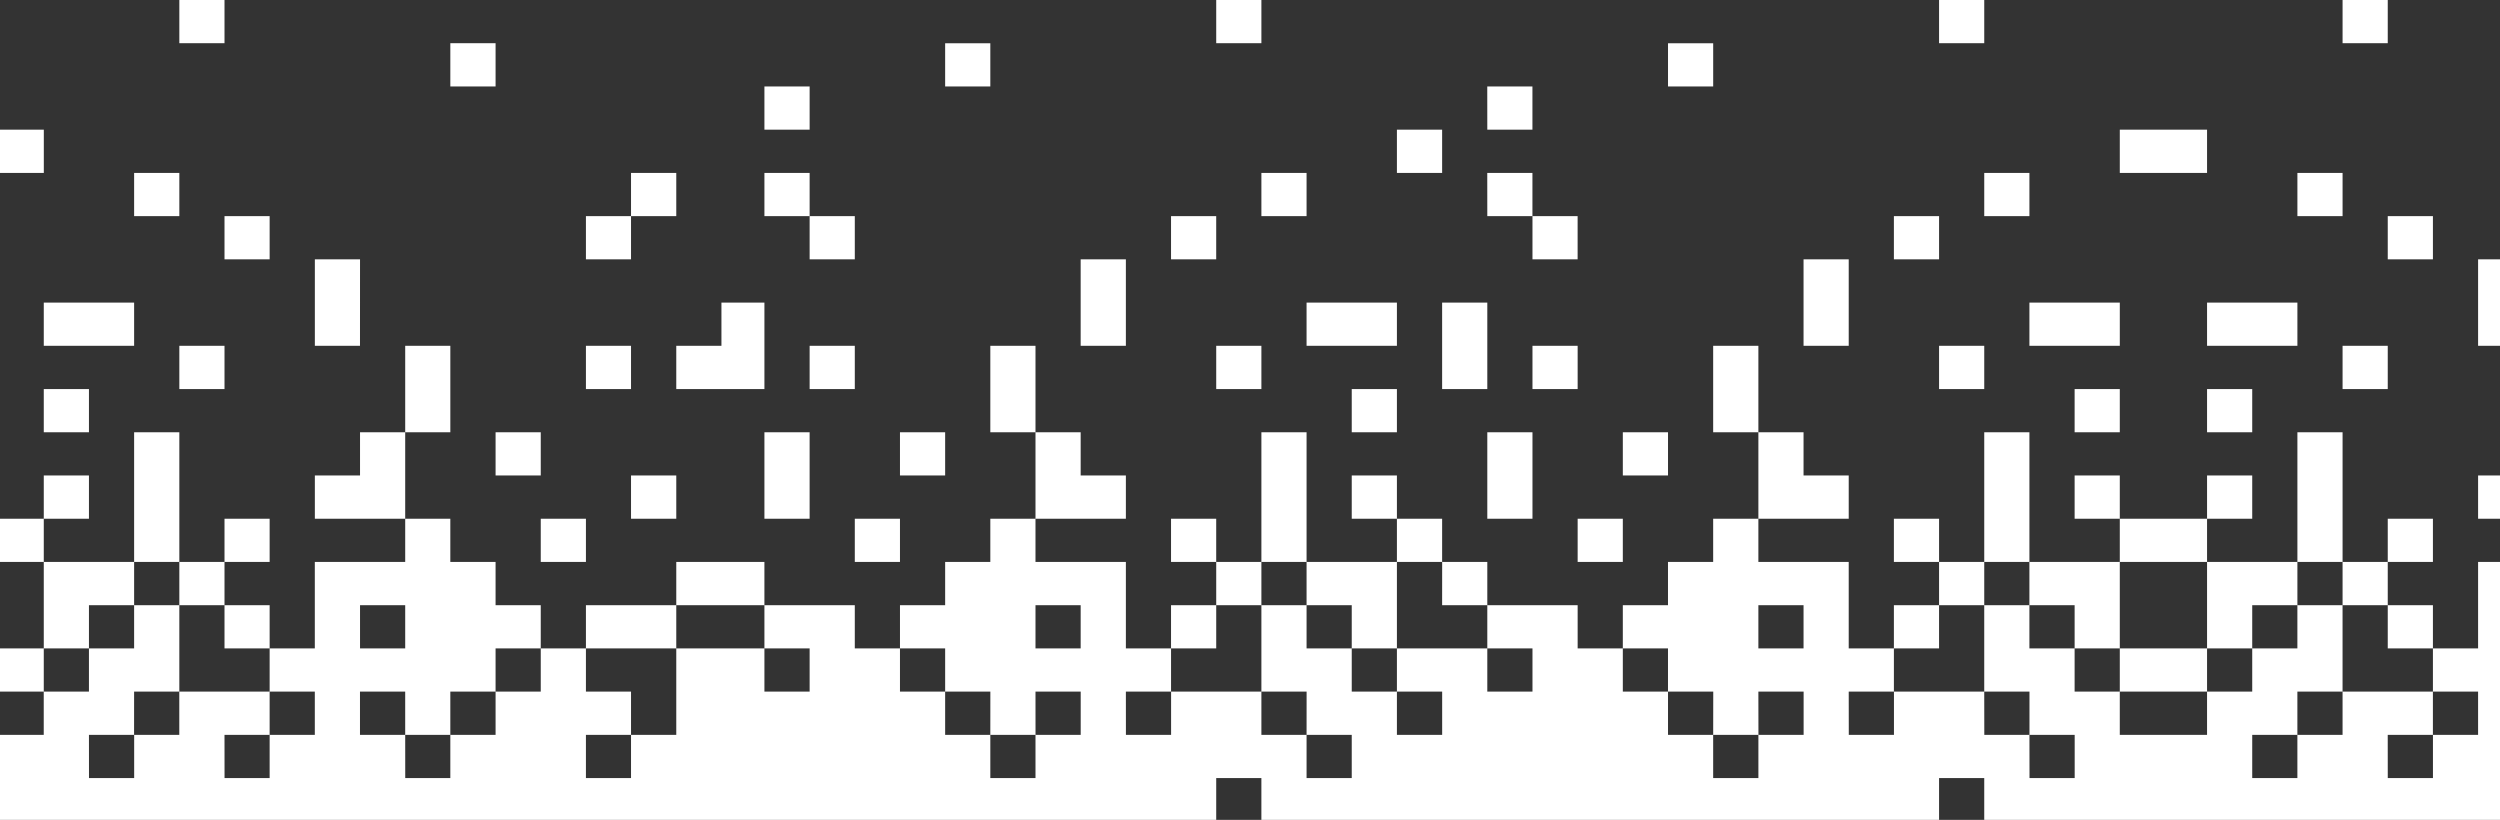 <svg width="744" height="244" viewBox="0 0 744 244" fill="none" xmlns="http://www.w3.org/2000/svg">
<rect x="0" y="0" width="744" height="244" fill="#333333" stroke="none"/>
<path fill-rule="evenodd" clip-rule="evenodd" d="M550.18 154.369V141.506H536.736V128.641H523.293V154.369H550.18ZM603.954 102.914H630.854V90.049H603.954V102.914ZM590.51 64.32H603.954V51.457H590.51V64.32ZM550.18 77.186H536.736V102.914H550.18V77.186ZM577.067 64.32H563.623V77.186H577.067V64.32ZM577.067 115.777H590.51V102.914H577.066V115.777H577.067ZM590.51 0H577.067V12.865H590.51V0ZM697.15 51.457H683.707V64.32H697.15V51.457ZM670.263 128.641V115.777H656.82V128.641H670.263V128.641ZM683.707 90.049H656.82V102.914H683.707V90.049V90.049ZM617.407 128.641H630.851V115.777H617.407V128.641V128.641ZM656.82 38.594H630.851V51.457H656.82V38.594ZM697.15 115.777H710.594V102.914H697.15V115.777V115.777ZM469.5 64.32H456.064V77.186H469.5V64.32ZM429.178 38.594H415.722V51.457H429.178V38.594ZM456.052 64.32V51.457H442.609L442.621 64.32H456.052V64.32ZM456.052 38.594V25.729H442.609L442.621 38.594H456.052V38.594ZM415.721 90.049H388.834V102.914H415.721V90.049ZM442.621 90.049H429.177V115.777H442.621V90.049V90.049ZM415.721 128.641V115.777H402.278V128.641H415.721V128.641ZM710.594 77.186H724.037V64.32H710.594V77.186ZM496.4 128.641H482.952V141.506H496.4V128.641ZM482.956 154.369H469.508V167.234H482.951V154.369H482.956ZM509.844 12.869H496.4V25.729H509.844V12.865V12.869ZM456.064 128.641H442.621V154.369H456.064V128.641V128.641ZM509.839 102.914V128.641H523.293V102.914H509.839V102.914ZM469.508 102.914H456.064V115.777H469.508V102.914V102.914ZM992.3 192.961H1005.73V180.1H992.3V192.963V192.961ZM938.526 12.861H925.058V25.729H938.522V12.865L938.526 12.861ZM978.845 77.181H965.4V102.909H978.854L978.845 77.181ZM951.97 102.909H938.522V128.636H951.966V102.914L951.97 102.909ZM978.857 154.364V141.506H965.409V128.641H951.966V154.369H978.853L978.857 154.364ZM925.063 128.636H911.614V141.501H925.079L925.063 128.636ZM911.619 154.364H898.171V167.229H911.635L911.619 154.364ZM375.391 64.32H388.835V51.457H375.391V64.32ZM1019 180.1V167.234H1005.74V180.1H1019ZM898.191 102.914H884.748V115.777H898.191V102.914ZM992.3 154.369V167.234H1005.74V154.369H992.3ZM1005.73 115.777H1019V102.914H1005.73V115.777H1005.73ZM1019 0H1005.74L1005.73 12.865H1019V0ZM710.594 0H697.15V12.865H710.594V0V0ZM1005.74 64.32H992.3V77.186H1005.74V64.32H1005.74ZM884.748 25.729H871.284V38.594H884.748V25.729ZM831.6 154.369H845.056V141.506H831.6V154.369ZM791.269 141.506H804.713V128.641H791.265V141.506H791.269ZM831.6 102.914H818.152V115.777H831.6V102.914ZM750.935 77.186H737.481V102.914H750.935V77.186ZM791.265 12.866H777.822V25.729H791.265V12.865V12.866ZM804.709 167.235H818.152V154.369H804.709V167.234V167.235ZM898.192 77.187V64.32H884.748V77.186H898.192V77.187ZM884.748 51.457H871.284V64.32H884.748V51.457ZM845.048 115.777H871.28V90.049H858.5V102.914H845.052V115.777H845.048ZM884.748 128.641H871.284V154.369H884.748V128.641ZM831.6 64.32H818.152V77.186H831.6V64.32ZM845.056 51.457H831.6V64.32H845.056V51.457V51.457ZM388.835 128.641H375.391V167.234H388.835V128.641V128.641ZM402.278 141.506V154.369H415.722V141.506H402.278V141.506ZM294.719 102.914V128.641H308.163V102.914H294.719ZM348.5 154.369V167.234H361.943V154.369H348.5ZM429.174 154.369H415.722V167.234H429.178V154.369H429.174ZM563.619 192.961H577.063V180.1H563.623V192.963L563.619 192.961ZM429.188 167.234L429.176 180.1H442.621V167.234H429.188ZM80.245 154.369H66.813V167.234H80.245V154.369ZM80.245 192.961V180.1H66.813V192.963H80.245V192.961ZM13.027 154.369H0V167.234H13.027V154.369ZM107.144 128.641V141.506H93.7V154.369H120.587V128.641H107.144ZM66.813 180.1V167.234H53.37V180.1H66.813ZM134.019 102.916H120.588V128.643H134.019V102.914V102.916ZM617.408 141.508V154.371H630.851V141.506H617.408V141.508ZM777.822 102.916H764.378V128.643H777.822V102.914V102.916ZM563.622 154.371V167.236H577.066V154.369H563.623L563.622 154.371ZM617.408 180.1V192.963H630.851V167.234H603.951V180.1H617.405H617.408ZM710.594 180.1V167.234H697.15V180.1H710.594V180.1ZM402.278 180.1V192.963H415.722V167.234H388.835V180.1H402.278V180.1ZM375.391 167.236H361.947V180.1H375.391V167.234V167.236ZM1019 205.826H992.3V218.69H978.865L978.841 205.826H992.3V192.961H978.852V167.234H951.965V154.369H938.521V167.234H925.057V180.1H911.613V192.963H898.171V180.1H871.284V167.234H845.052V180.1H871.284V192.963H884.748V205.828H871.284V192.961H845.052V180.1H818.152V192.963H845.052V218.69H831.6V231.555H818.152V218.69H831.6V205.826H818.152V192.961H804.708V205.826H791.265V218.69H777.821V231.555H764.378V218.69H750.934V205.826H764.378V218.69H777.821V205.826H791.265V192.961H804.708V180.1H791.265V167.234H777.821V154.369H764.378V128.641H750.935V141.506H737.481V154.369H764.381V167.234H737.481V192.961H724.037V180.1H710.594V192.963H724.037V205.828H737.48V218.69H724.047V231.555H710.6L710.589 218.69H724.032V205.826H697.148V218.69H683.7V231.555H670.261V218.69H683.7V205.826H697.144V180.1H683.707V167.234H656.82V192.961H630.851V205.826H656.817V218.69H630.849V205.826H617.405V192.961H603.951V180.1H590.51V167.234H577.067V180.1H590.508V205.828H563.642V218.69H550.2L550.18 205.826H563.624V192.961H550.179V167.234H523.292V154.369H509.838V167.234H496.394V180.1H482.951V192.963H469.508V180.1H442.621V192.963H456.065V205.828H442.621V192.961H415.721V205.826H429.187V218.69H415.722V205.826H402.278V192.961H388.835V180.1H375.391V205.828H348.517V218.69H335.073L335.061 205.826H348.505V192.961H361.947V180.1H348.5V192.963H335.061V167.234H308.161V154.369H335.061V141.506H321.607V128.641H308.163V154.369H294.72V167.234H281.277V180.1H267.833V192.963H281.277V205.828H294.731L294.719 218.692H308.162V231.557H294.719V218.69H281.275V205.826H267.832V192.961H254.388V180.1H227.488V167.234H201.259V180.1H227.491V192.963H240.945V205.828H227.491V192.961H201.259V180.1H174.372V192.963H201.259V218.69H187.792V231.555H174.372V218.69H187.792V205.826H174.372V192.961H160.928V205.826H147.485V218.69H134.018V231.555H120.6L120.588 218.69H107.13V205.826H120.586V218.69H134.017V205.826H147.483V192.961H160.927V180.1H147.483V167.234H134.017V154.369H120.588V167.234H93.688V192.961H80.245V205.826H93.688V218.69H80.245V231.555H66.824L66.812 218.69H80.243V205.826H53.368V180.1H39.914V167.234H53.37V128.641H39.914V167.234H13.027V192.961H26.469V205.826H13.026V192.961H0V205.826H13.015V218.69H0V244H361.946V231.555H375.389V244H577.065V231.555H590.509V244H1005.73V231.555H1019V205.826ZM750.935 180.1H764.378V192.963H750.935V180.1ZM107.144 180.1H120.588V192.963H107.144V180.1V180.1ZM26.471 180.1H39.913V192.963H26.471V180.1V180.1ZM53.358 218.69H39.927V231.555H26.483L26.471 218.69H39.9L39.91 205.826H53.358V218.69ZM308.163 180.1H321.607V192.963H308.163V180.1ZM321.617 218.692H308.173L308.163 205.828H321.617V218.69V218.692ZM402.278 231.557H388.835V218.69H375.391V205.826H388.847L388.835 218.69H402.278V231.555V231.557ZM523.292 180.1H536.736V192.963H523.292V180.1ZM482.952 205.828V192.961H496.394V205.826H482.952V205.828ZM523.293 231.557H509.839V218.69H496.4V205.826H509.864L509.844 218.69H523.298V231.555L523.293 231.557ZM536.757 218.692H523.313L523.292 205.828H536.757V218.69V218.692ZM617.426 231.557H603.982L603.962 218.692H590.529L590.509 205.828H603.972V218.69H617.426V231.555V231.557ZM670.263 180.1H683.7V192.963H670.263V180.1ZM656.82 192.961H670.261V205.826H656.82V192.961ZM951.956 180.1H965.4V192.963H951.956V180.1ZM951.965 231.557H938.521V218.69H925.078L925.058 205.826H911.614V192.961H925.078V205.826H938.521V218.69H951.965V231.555V231.557ZM965.422 218.692H951.978L951.955 205.828H965.422V218.69V218.692ZM26.471 141.506H13.027V154.369H26.471V141.506ZM603.954 128.641H590.51V167.234H603.954V128.641ZM670.263 141.506H656.82V154.369H670.263V141.506V141.506ZM724.037 154.369H710.594V167.234H724.037V154.369V154.369ZM697.15 128.641H683.707V167.234H697.15V128.641ZM656.82 154.369H630.851V167.234H656.82V154.369V154.369ZM294.72 12.869H281.276V25.729H294.72V12.865V12.869ZM254.389 167.234H267.832V154.369H254.389V167.234ZM254.389 102.914H240.945V115.777H254.389V102.914V102.914ZM254.389 77.186V64.32H240.945V77.186H254.389V77.186ZM227.489 154.369H240.943V128.641H227.491V154.369H227.489ZM240.945 51.457H227.491V64.32H240.945V51.457V51.457ZM201.259 115.777H227.491V90.049H214.7V102.914H201.259V115.777V115.777ZM361.947 64.32H348.5V77.186H361.943V64.32H361.947ZM201.259 51.457H187.793V64.32H201.259V51.457V51.457ZM240.945 25.728H227.491V38.594H240.945V25.729V25.728ZM335.06 77.186H321.606V102.914H335.06V77.186ZM361.947 115.777H375.391V102.914H361.947V115.777V115.777ZM375.391 0H361.947V12.865H375.391V0ZM281.276 128.641H267.832V141.506H281.276V128.641ZM39.914 90.049H13.027V102.914H39.914V90.049ZM53.37 115.777H66.814V102.914H53.37V115.777ZM53.37 51.457H39.914V64.32H53.37V51.457V51.457ZM66.814 0H53.37V12.865H66.814V0ZM66.814 77.186H80.245V64.32H66.814V77.186ZM13.027 128.641H26.471V115.777H13.027V128.641ZM13.04 38.594H0V51.457H13.04V38.594ZM187.794 102.914H174.372V115.777H187.793V102.914H187.794ZM187.794 64.32H174.372V77.186H187.793V64.32H187.794ZM187.794 154.369H201.26V141.506H187.793V154.369H187.794ZM160.93 167.234H174.373V154.369H160.929V167.234H160.93ZM147.485 12.865H134.019V25.729H147.485V12.865ZM147.485 141.506H160.929V128.641H147.485V141.506ZM107.144 77.186H93.7V102.914H107.131L107.144 77.186Z" fill="white"/>
</svg>
